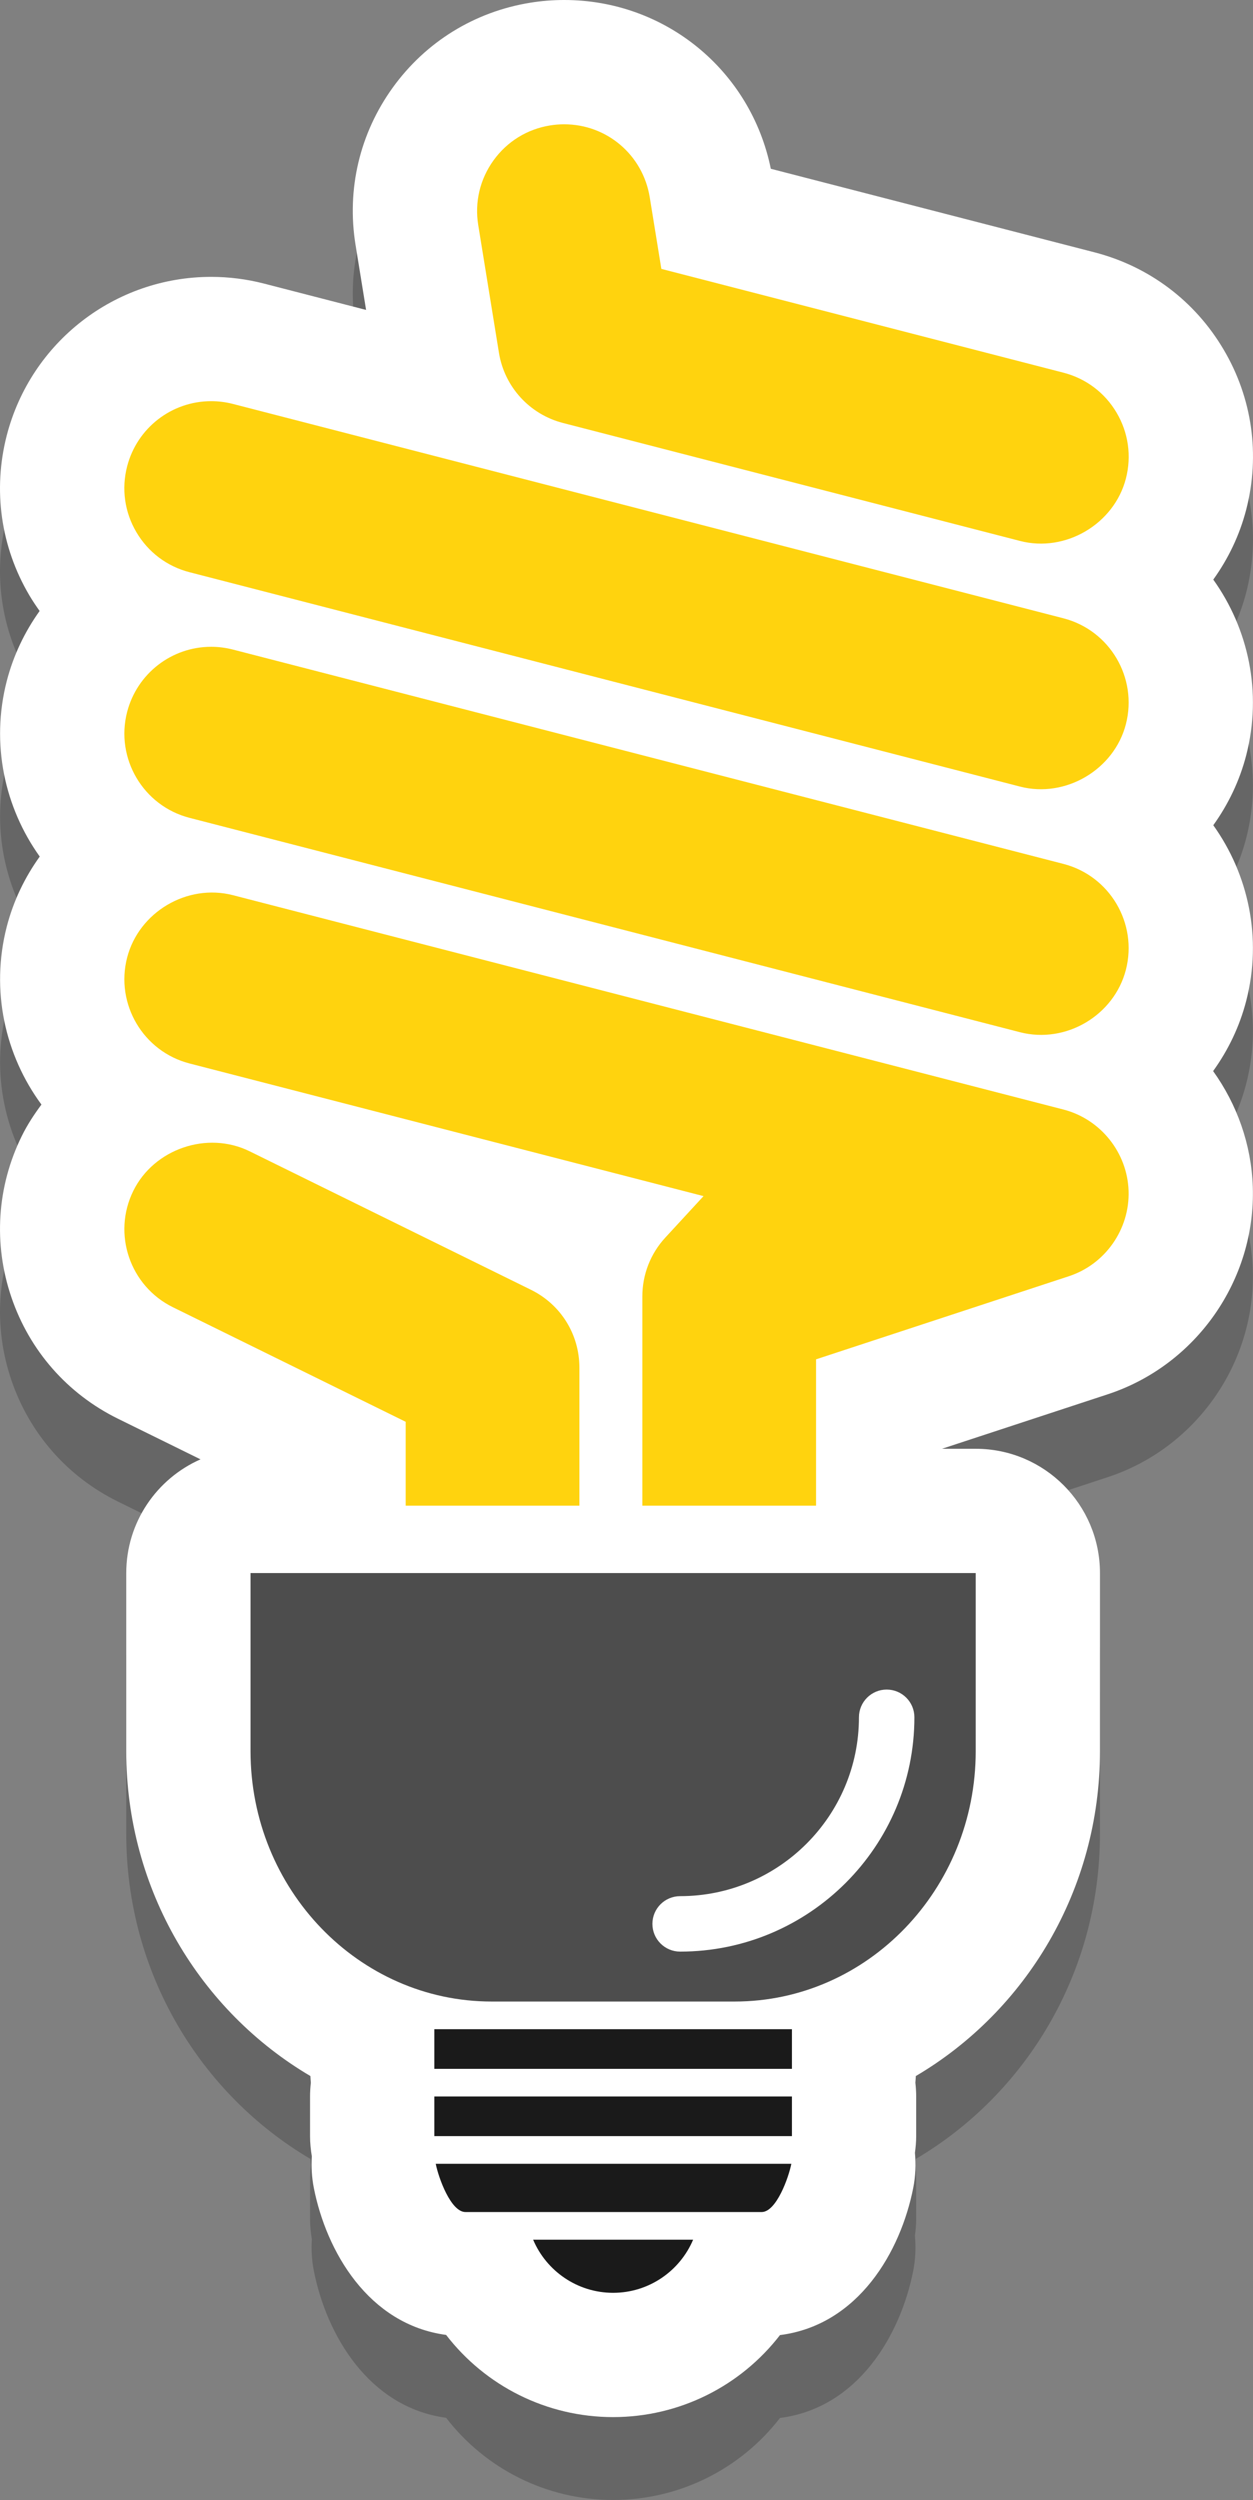 <?xml version="1.0" encoding="utf-8"?>
<!-- Generator: Adobe Illustrator 21.0.0, SVG Export Plug-In . SVG Version: 6.00 Build 0)  -->
<svg version="1.1" id="Capa_1" xmlns="http://www.w3.org/2000/svg" xmlns:xlink="http://www.w3.org/1999/xlink" x="0px" y="0px"
	 viewBox="0 0 120.994 241.358" style="enable-background:new 0 0 120.994 241.358;" xml:space="preserve">
<rect x="0" y="0" width="120.994" height="241.358" fill="#808080" stroke="none"/>
<style type="text/css">
	.st0{opacity:0.2;}
	.st1{fill:#FFFFFF;}
	.st2{fill:#1A1A1A;}
	.st3{fill:#FFD30E;}
	.st4{fill:#4D4D4D;}
</style>
<g>
	<path class="st0" d="M120.34,104.623c1.563-6.068,0.206-12.212-3.181-16.952c1.437-1.999,2.538-4.271,3.181-6.761
		c1.563-6.068,0.207-12.213-3.182-16.953c1.438-2,2.539-4.272,3.182-6.763c1.359-5.279,0.582-10.769-2.18-15.439
		c-2.762-4.691-7.189-8.027-12.471-9.393l-31.256-8.066C72.5,14.803,64.239,8.001,54.475,8.001c-1.1,0-2.205,0.09-3.27,0.263
		c-5.381,0.869-10.1,3.783-13.281,8.197c-3.188,4.42-4.463,9.816-3.59,15.19l1.017,6.272l-9.866-2.546
		c-1.666-0.429-3.381-0.646-5.094-0.646c-9.289,0-17.404,6.287-19.738,15.304c-1.357,5.273-0.582,10.76,2.18,15.44
		c0.309,0.523,0.645,1.023,0.993,1.512c-1.43,1.999-2.528,4.271-3.173,6.762c-1.562,6.067-0.203,12.21,3.184,16.948
		c-1.437,2-2.539,4.273-3.184,6.766c-1.587,6.165-0.16,12.409,3.349,17.177c-0.708,0.954-1.363,1.951-1.896,3.034
		c-2.404,4.884-2.762,10.415-1.004,15.575c1.756,5.157,5.412,9.321,10.295,11.723l7.965,3.919c-4.22,1.859-7.17,6.073-7.17,10.98
		v17.194c0,13.414,7.176,25.121,17.783,31.366c0.013,0.213,0.02,0.427,0.043,0.638c-0.048,0.439-0.078,0.883-0.078,1.334v3.827
		c0,0.667,0.068,1.316,0.173,1.953c-0.061,1.004-0.009,2.019,0.188,3.026c1.202,6.128,5.255,13.196,12.777,14.213
		c3.797,4.927,9.696,7.932,16.121,7.935c0.004,0,0.008,0,0.008,0c6.422-0.004,12.315-3.002,16.112-7.919
		c7.584-0.97,11.663-8.075,12.87-14.229c0.22-1.121,0.259-2.252,0.16-3.366c0.071-0.529,0.121-1.065,0.121-1.614v-3.827
		c0-0.452-0.03-0.896-0.078-1.334c0.022-0.21,0.03-0.424,0.043-0.637c10.605-6.245,17.781-17.952,17.781-31.366v-17.194
		c0-6.627-5.373-12-12-12h-3.254l15.988-5.255c8.551-2.801,14.318-11.04,14.023-20.034c-0.135-4.108-1.532-7.969-3.83-11.175
		C118.588,109.402,119.695,107.122,120.34,104.623z"/>
	<path class="st1" d="M120.34,96.622c1.563-6.068,0.206-12.212-3.181-16.952c1.437-1.999,2.538-4.271,3.181-6.761
		c1.563-6.068,0.207-12.213-3.182-16.953c1.438-2,2.539-4.272,3.182-6.763c1.359-5.279,0.582-10.769-2.18-15.439
		c-2.762-4.691-7.189-8.027-12.471-9.393l-31.256-8.066C72.5,6.803,64.239,0,54.475,0c-1.1,0-2.205,0.09-3.27,0.263
		c-5.381,0.869-10.1,3.783-13.281,8.197c-3.188,4.42-4.463,9.816-3.59,15.19l1.017,6.272l-9.866-2.546
		c-1.666-0.429-3.381-0.646-5.094-0.646c-9.289,0-17.404,6.287-19.738,15.304c-1.357,5.273-0.582,10.76,2.18,15.44
		c0.309,0.523,0.645,1.023,0.993,1.512c-1.43,1.999-2.528,4.271-3.173,6.762c-1.562,6.067-0.203,12.21,3.184,16.948
		c-1.437,2-2.539,4.273-3.184,6.766c-1.587,6.165-0.16,12.409,3.349,17.177c-0.708,0.954-1.363,1.951-1.896,3.034
		c-2.404,4.884-2.762,10.415-1.004,15.575c1.756,5.157,5.412,9.321,10.295,11.723l7.965,3.919c-4.22,1.859-7.17,6.073-7.17,10.98
		v17.194c0,13.414,7.176,25.121,17.783,31.366c0.013,0.213,0.02,0.427,0.043,0.638c-0.048,0.439-0.078,0.883-0.078,1.334v3.827
		c0,0.667,0.068,1.316,0.173,1.953c-0.061,1.004-0.009,2.019,0.188,3.026c1.202,6.128,5.255,13.196,12.777,14.213
		c3.797,4.927,9.696,7.932,16.121,7.935c0.004,0,0.008,0,0.008,0c6.422-0.004,12.315-3.002,16.112-7.919
		c7.584-0.97,11.663-8.075,12.87-14.229c0.22-1.121,0.259-2.252,0.16-3.366c0.071-0.529,0.121-1.065,0.121-1.614v-3.827
		c0-0.452-0.03-0.896-0.078-1.334c0.022-0.21,0.03-0.424,0.043-0.637c10.605-6.245,17.781-17.952,17.781-31.366V151.87
		c0-6.627-5.373-12-12-12h-3.254l15.988-5.255c8.551-2.801,14.318-11.04,14.023-20.034c-0.135-4.108-1.532-7.969-3.83-11.175
		C118.588,101.402,119.695,99.122,120.34,96.622z"/>
	<g>
		<path class="st2" d="M73.544,213.559H44.948c-1.42,0-2.608-3.317-2.872-4.66h34.339C76.151,210.242,74.963,213.559,73.544,213.559
			z"/>
		<rect x="41.94" y="195.905" class="st2" width="34.532" height="3.829"/>
		<rect x="41.94" y="202.402" class="st2" width="34.532" height="3.827"/>
		<path class="st2" d="M59.205,221.357c-3.469-0.001-6.454-2.12-7.724-5.13h15.449C65.66,219.237,62.674,221.356,59.205,221.357z"/>
		<path class="st3" d="M108.72,69.916c-1.133,4.391-5.831,7.161-10.218,6.025L18.303,55.245c-2.17-0.559-3.993-1.931-5.13-3.861
			c-1.139-1.929-1.457-4.188-0.897-6.359c0.959-3.705,4.296-6.295,8.117-6.295c0.706,0,1.414,0.09,2.104,0.268l80.196,20.696
			C107.17,60.851,109.873,65.435,108.72,69.916z"/>
		<path class="st3" d="M98.502,52.227L54.363,40.836c-3.227-0.832-5.655-3.494-6.184-6.781L46.18,21.73
			c-0.36-2.212,0.165-4.432,1.477-6.249c1.309-1.817,3.249-3.015,5.463-3.372C53.575,12.035,54.029,12,54.476,12
			c4.13,0,7.604,2.963,8.266,7.048l1.121,6.912l38.83,10.021c2.169,0.561,3.992,1.931,5.13,3.862
			c1.139,1.93,1.457,4.188,0.898,6.357C107.586,50.593,102.888,53.366,98.502,52.227z"/>
		<path class="st3" d="M78.803,145.365H62.027v-20.204c0-2.112,0.787-4.132,2.224-5.687l3.684-3.996l-49.632-12.806
			c-4.479-1.156-7.181-5.741-6.028-10.221c1.133-4.388,5.79-7.168,10.221-6.026l80.196,20.694c3.582,0.926,6.168,4.155,6.288,7.853
			c0.121,3.697-2.248,7.086-5.765,8.239l-24.413,8.023V145.365z"/>
		<path class="st3" d="M20.392,62.443c0.706,0,1.411,0.091,2.104,0.269l80.196,20.694c4.478,1.156,7.181,5.741,6.028,10.222
			c-1.133,4.391-5.774,7.171-10.224,6.027L18.303,78.958c-4.479-1.156-7.181-5.741-6.028-10.221
			C13.234,65.032,16.571,62.443,20.392,62.443z"/>
		<path class="st3" d="M24.103,111.149l27.162,13.369c2.891,1.421,4.685,4.305,4.685,7.526v13.321H39.174v-8.1l-22.479-11.061
			c-4.151-2.042-5.867-7.082-3.824-11.231C14.859,110.928,20.011,109.14,24.103,111.149z"/>
		<path class="st4" d="M94.217,151.87H24.192v17.194c0,13.328,10.443,24.171,23.282,24.171h23.469
			c12.835,0,23.275-10.843,23.275-24.171V151.87z M88.297,165.792c0,12.475-10.148,22.623-22.621,22.623
			c-1.478,0-2.677-1.197-2.677-2.676c0-1.48,1.199-2.677,2.677-2.677c9.521,0,17.267-7.745,17.267-17.269
			c0-1.476,1.199-2.676,2.677-2.676C87.098,163.116,88.297,164.316,88.297,165.792z"/>
	</g>
</g>
</svg>
